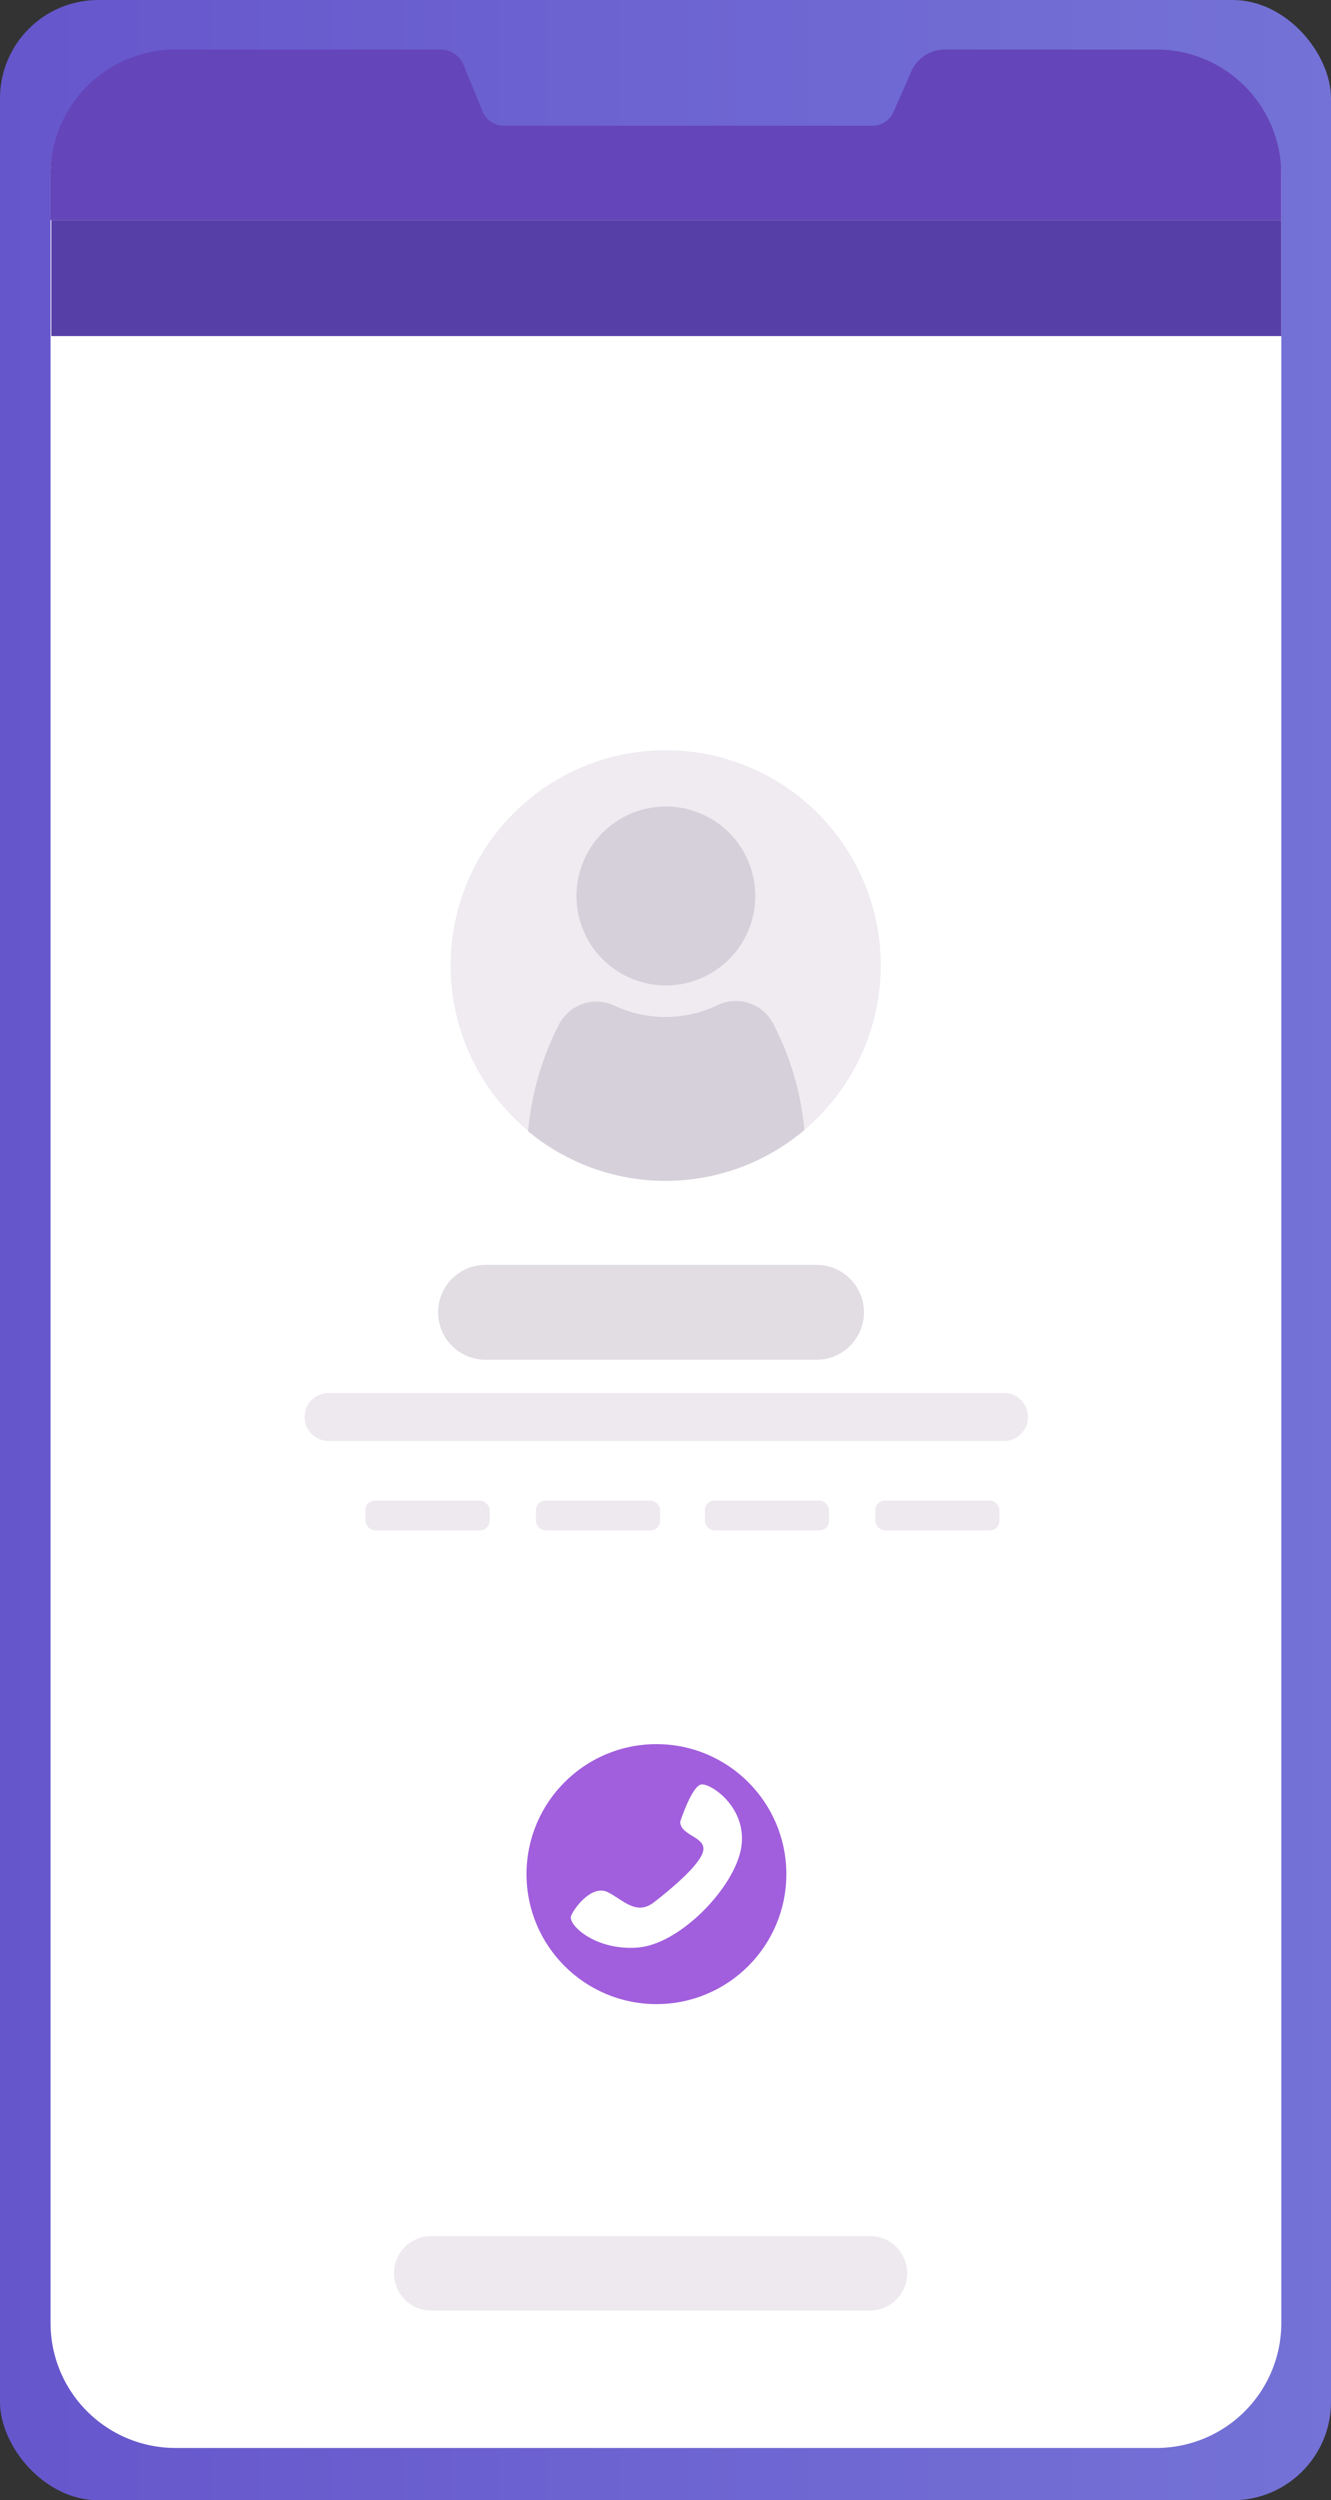<svg xmlns="http://www.w3.org/2000/svg" xmlns:xlink="http://www.w3.org/1999/xlink" width="210.99" height="396.109" viewBox="0 0 210.99 396.109">
  <rect x="0" y="0" width="210.99" height="396.109" fill="#333333" stroke="none"/>
  <defs>
    <style>
      .cls-1 {
        fill: url(#linear-gradient);
      }

      .cls-2 {
        fill: #fff;
      }

      .cls-3 {
        fill: #6545ba;
      }

      .cls-4, .cls-8 {
        fill: #e3dce5;
      }

      .cls-4, .cls-7 {
        opacity: 0.57;
      }

      .cls-5, .cls-7 {
        fill: #cac2ce;
      }

      .cls-5 {
        opacity: 0.65;
      }

      .cls-6 {
        fill: #a15edd;
      }

      .cls-8 {
        opacity: 0.61;
      }

      .cls-9 {
        fill: #5640a8;
      }
    </style>
    <linearGradient id="linear-gradient" y1="0.5" x2="1" y2="0.5" gradientUnits="objectBoundingBox">
      <stop offset="0" stop-color="#6656cc"/>
      <stop offset="1" stop-color="#7472d6"/>
    </linearGradient>
  </defs>
  <g id="OBJECTS" transform="translate(-223.001)">
    <rect id="Rectangle_981" data-name="Rectangle 981" class="cls-1" width="210.99" height="396.109" rx="15.58" transform="translate(223.001)"/>
    <path id="Path_3385" data-name="Path 3385" class="cls-2" d="M348.781,25.137v340.25a19.8,19.8,0,0,1-19.737,19.722H173.417a19.8,19.8,0,0,1-19.737-19.737V25.137A19.8,19.8,0,0,1,173.417,5.4h42.09a3.923,3.923,0,0,1,3.638,2.405l3.006,7.351a3.683,3.683,0,0,0,3.4,2.27h58.4a3.623,3.623,0,0,0,3.337-2.1L290.111,8.9a5.8,5.8,0,0,1,5.351-3.5h33.627a19.8,19.8,0,0,1,19.692,19.737Z" transform="translate(77.333 2.717)"/>
    <path id="Path_3386" data-name="Path 3386" class="cls-3" d="M348.781,24.957v7.291H153.68V24.957A19.8,19.8,0,0,1,173.417,5.22h42.09a3.939,3.939,0,0,1,3.653,2.466l3.006,7.335a3.668,3.668,0,0,0,3.4,2.27h58.4a3.638,3.638,0,0,0,3.337-2.18l2.826-6.419a5.817,5.817,0,0,1,5.336-3.472h33.627a19.8,19.8,0,0,1,19.692,19.737Z" transform="translate(77.333 2.627)"/>
    <path id="Path_3387" data-name="Path 3387" class="cls-4" d="M264.075,113.178a34.093,34.093,0,1,1-9.989-24.126,34.123,34.123,0,0,1,9.989,24.126Z" transform="translate(98.543 39.788)"/>
    <path id="Path_3388" data-name="Path 3388" class="cls-5" d="M247.843,125.948a34.108,34.108,0,0,1-43.8.2,45.758,45.758,0,0,1,4.946-17.031,6.689,6.689,0,0,1,8.749-2.871,19.151,19.151,0,0,0,16.355-.09,6.659,6.659,0,0,1,8.749,2.841A45.487,45.487,0,0,1,247.843,125.948Z" transform="translate(102.674 53.084)"/>
    <path id="Path_3389" data-name="Path 3389" class="cls-5" d="M237.49,99.175a14.175,14.175,0,1,1-4.173-10.045A14.175,14.175,0,0,1,237.49,99.175Z" transform="translate(105.24 42.772)"/>
    <circle id="Ellipse_78" data-name="Ellipse 78" class="cls-6" cx="20.594" cy="20.594" r="20.594" transform="translate(306.464 276.319)"/>
    <path id="Path_3391" data-name="Path 3391" class="cls-2" d="M189.966,193.98s1.834-5.712,3.352-5.908,7.291,3.668,6.328,9.936-9.636,15.348-16.37,15.9-11.214-3.623-10.6-5.051,3.367-4.946,5.817-3.713,4.51,3.773,7.336,1.578,7.516-6.118,7.8-8.253S189.966,196.16,189.966,193.98Z" transform="translate(140.865 94.635)"/>
    <path id="Path_3396" data-name="Path 3396" class="cls-7" d="M254.543,148.342H202.066a7.516,7.516,0,0,1-7.516-7.516h0a7.516,7.516,0,0,1,7.516-7.516h52.477a7.516,7.516,0,0,1,7.516,7.516h0A7.516,7.516,0,0,1,254.543,148.342Z" transform="translate(97.899 67.082)"/>
    <rect id="Rectangle_982" data-name="Rectangle 982" class="cls-8" width="19.677" height="4.72" rx="1.51" transform="translate(280.934 237.732)"/>
    <rect id="Rectangle_983" data-name="Rectangle 983" class="cls-8" width="19.677" height="4.72" rx="1.51" transform="translate(307.962 237.732)"/>
    <rect id="Rectangle_984" data-name="Rectangle 984" class="cls-8" width="19.677" height="4.72" rx="1.51" transform="translate(334.734 237.732)"/>
    <rect id="Rectangle_985" data-name="Rectangle 985" class="cls-8" width="19.677" height="4.72" rx="1.51" transform="translate(361.761 237.732)"/>
    <path id="Path_3397" data-name="Path 3397" class="cls-8" d="M291.286,154.416H184.273a3.8,3.8,0,0,1-3.8-3.8h0a3.8,3.8,0,0,1,3.8-3.8H291.346a3.8,3.8,0,0,1,3.8,3.8h0a3.8,3.8,0,0,1-3.863,3.8Z" transform="translate(90.814 73.875)"/>
    <rect id="Rectangle_986" data-name="Rectangle 986" class="cls-9" width="194.981" height="18.369" transform="translate(231.133 34.874)"/>
    <path id="Path_3398" data-name="Path 3398" class="cls-8" d="M265.346,247.47H195.808a5.908,5.908,0,0,1-5.908-5.908h0a5.893,5.893,0,0,1,5.908-5.893h69.538a5.893,5.893,0,0,1,5.908,5.893h0A5.908,5.908,0,0,1,265.346,247.47Z" transform="translate(95.559 118.59)"/>
  </g>
</svg>
